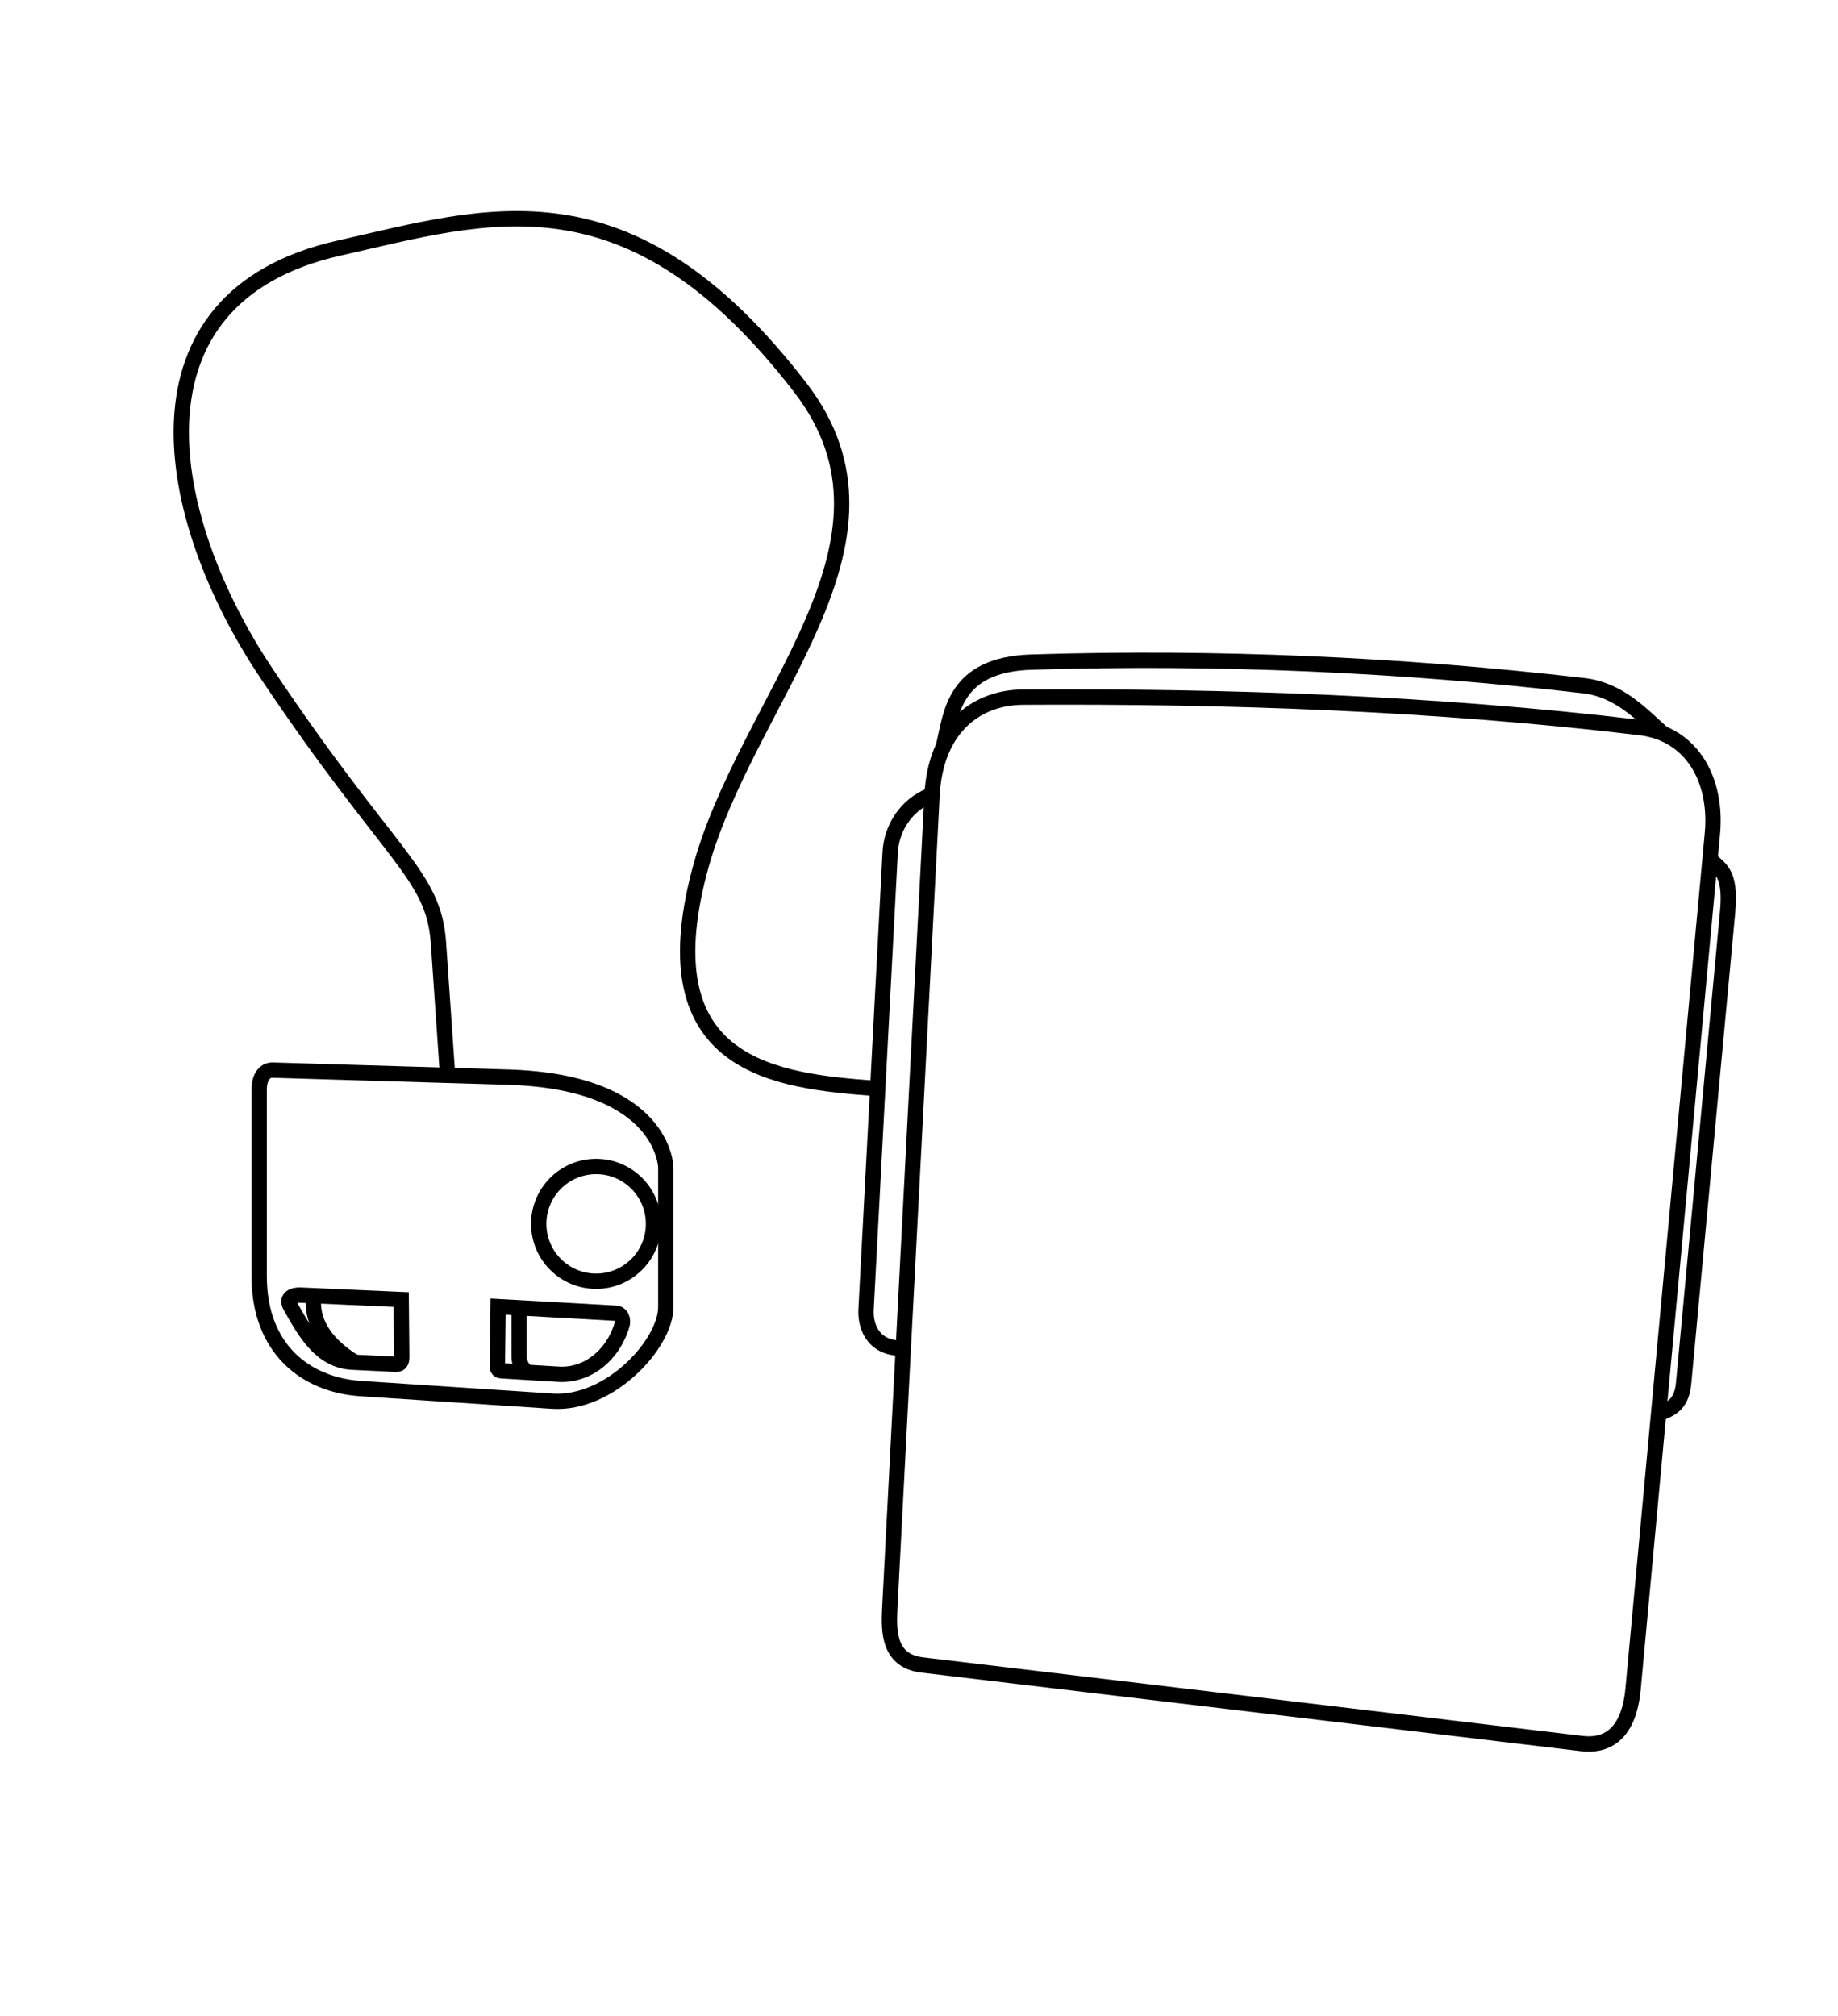 <?xml version="1.0" encoding="UTF-8" standalone="no"?>
<!-- Created with Inkscape (http://www.inkscape.org/) -->

<svg
   xmlns:dc="http://purl.org/dc/elements/1.1/"
   xmlns:cc="http://creativecommons.org/ns#"
   xmlns:rdf="http://www.w3.org/1999/02/22-rdf-syntax-ns#"
   xmlns:svg="http://www.w3.org/2000/svg"
   xmlns="http://www.w3.org/2000/svg"
   xmlns:sodipodi="http://sodipodi.sourceforge.net/DTD/sodipodi-0.dtd"
   xmlns:inkscape="http://www.inkscape.org/namespaces/inkscape"
   width="126.942mm"
   height="139.237mm"
   viewBox="0 0 126.942 139.237"
   version="1.1"
   id="svg8"
   inkscape:version="0.92.5 (2060ec1f9f, 2020-04-08)"
   sodipodi:docname="rotation-counter.svg">
  <defs
     id="defs2" />
  <sodipodi:namedview
     id="base"
     pagecolor="#ffffff"
     bordercolor="#666666"
     borderopacity="1.0"
     inkscape:pageopacity="0.0"
     inkscape:pageshadow="2"
     inkscape:zoom="0.98994949"
     inkscape:cx="692.2463"
     inkscape:cy="1.6359465"
     inkscape:document-units="mm"
     inkscape:current-layer="layer1"
     showgrid="false"
     inkscape:window-width="2800"
     inkscape:window-height="1672"
     inkscape:window-x="80"
     inkscape:window-y="54"
     inkscape:window-maximized="1" />
  <g
     inkscape:label="Layer 1"
     inkscape:groupmode="layer"
     id="layer1"
     transform="translate(-31.81,-11.829)">
    <g
       id="g1045"
       transform="matrix(1.532,0,0,1.532,-69.043,-48.312)"
       style="stroke-width:0.691;stroke-miterlimit:4;stroke-dasharray:none">
      <path
         sodipodi:nodetypes="sssssssss"
         inkscape:connector-curvature="0"
         id="path991"
         d="m 107.849,75.094 -1.904,36.649 c -0.056,1.086 -0.049,2.392 1.47,2.572 l 29.734,3.541 c 0.998,0.119 2.102,-0.284 2.305,-2.472 l 3.575,-38.554 c 0.22,-2.376 -0.889,-4.494 -3.274,-4.777 -9.265,-1.102 -18.531,-1.423 -27.796,-1.37 -2.256,0.013 -3.96,1.54 -4.109,4.41 z"
         style="fill:none;stroke:#000000;stroke-width:0.691;stroke-linecap:butt;stroke-linejoin:miter;stroke-miterlimit:4;stroke-dasharray:none;stroke-opacity:1" />
      <path
         sodipodi:nodetypes="cssc"
         inkscape:connector-curvature="0"
         id="path993"
         d="m 108.367,72.885 c 0.348,-1.434 0.43,-3.671 3.965,-3.781 8.32,-0.26 16.637,0.105 24.899,1.063 1.579,0.183 2.577,1.27 3.555,2.15"
         style="fill:none;stroke:#000000;stroke-width:0.691;stroke-linecap:butt;stroke-linejoin:miter;stroke-miterlimit:4;stroke-dasharray:none;stroke-opacity:1" />
      <path
         sodipodi:nodetypes="cssc"
         inkscape:connector-curvature="0"
         id="path995"
         d="m 142.912,77.974 c 0.384,0.447 0.978,0.516 0.803,2.386 l -1.984,21.261 c -0.102,1.098 -0.75,1.188 -1.181,1.394"
         style="fill:none;stroke:#000000;stroke-width:0.691;stroke-linecap:butt;stroke-linejoin:miter;stroke-miterlimit:4;stroke-dasharray:none;stroke-opacity:1" />
      <path
         sodipodi:nodetypes="cssc"
         inkscape:connector-curvature="0"
         id="path997"
         d="m 107.849,75.094 c -0.853,0.273 -1.813,1.194 -1.888,2.606 l -1.086,20.58 c -0.048,0.901 0.43,1.793 1.67,1.754"
         style="fill:none;stroke:#000000;stroke-width:0.691;stroke-linecap:butt;stroke-linejoin:miter;stroke-miterlimit:4;stroke-dasharray:none;stroke-opacity:1" />
      <path
         sodipodi:nodetypes="ssssscsss"
         inkscape:connector-curvature="0"
         id="path999"
         d="m 77.514,88.382 v 8.394 c 0,3.305 2.109,4.915 4.585,5.078 l 8.628,0.568 c 2.596,0.171 5.12,-2.593 5.12,-4.243 v -6.289 c 0,0 -0.034,-3.864 -7.116,-4.076 L 78.132,87.497 c -0.41,-0.012 -0.618,0.38 -0.618,0.885 z"
         style="fill:none;stroke:#000000;stroke-width:0.691;stroke-linecap:butt;stroke-linejoin:miter;stroke-miterlimit:4;stroke-dasharray:none;stroke-opacity:1" />
      <path
         sodipodi:nodetypes="csssssc"
         inkscape:connector-curvature="0"
         id="path1001"
         d="m 83.917,97.841 -4.548,-0.201 c -0.292,-0.013 -0.664,0.112 -0.449,0.496 0.636,1.136 1.361,2.459 2.788,2.528 l 1.961,0.095 c 0.276,0.013 0.273,-0.219 0.272,-0.366 z"
         style="fill:none;stroke:#000000;stroke-width:0.691;stroke-linecap:butt;stroke-linejoin:miter;stroke-miterlimit:4;stroke-dasharray:none;stroke-opacity:1" />
      <path
         sodipodi:nodetypes="cc"
         inkscape:connector-curvature="0"
         id="path1003"
         d="m 79.972,97.699 c -0.133,1.292 0.686,2.239 1.843,2.965"
         style="fill:none;stroke:#000000;stroke-width:0.691;stroke-linecap:butt;stroke-linejoin:miter;stroke-miterlimit:4;stroke-dasharray:none;stroke-opacity:1" />
      <path
         sodipodi:nodetypes="csssssc"
         inkscape:connector-curvature="0"
         id="path1005"
         d="m 88.287,98.16 -0.035,2.681 c -0.003,0.193 0.11,0.206 0.213,0.213 l 2.551,0.154 c 1.275,0.077 2.448,-0.837 2.858,-2.232 0.062,-0.21 -0.013,-0.504 -0.295,-0.52 z"
         style="fill:none;stroke:#000000;stroke-width:0.691;stroke-linecap:butt;stroke-linejoin:miter;stroke-miterlimit:4;stroke-dasharray:none;stroke-opacity:1" />
      <path
         sodipodi:nodetypes="csc"
         inkscape:connector-curvature="0"
         id="path1007"
         d="m 89.232,98.196 v 2.232 c 0,0.233 0.105,0.448 0.295,0.65"
         style="fill:none;stroke:#000000;stroke-width:0.691;stroke-linecap:butt;stroke-linejoin:miter;stroke-miterlimit:4;stroke-dasharray:none;stroke-opacity:1" />
      <circle
         r="2.587"
         cy="94.428"
         cx="92.705"
         id="path1009"
         style="opacity:1;fill:none;fill-opacity:1;stroke:#000000;stroke-width:0.691;stroke-linecap:round;stroke-linejoin:round;stroke-miterlimit:4;stroke-dasharray:none;stroke-dashoffset:0;stroke-opacity:1;paint-order:normal" />
      <path
         sodipodi:nodetypes="csssssc"
         inkscape:connector-curvature="0"
         id="path1013"
         d="M 85.999,87.589 85.598,81.776 C 85.382,78.635 83.466,78.013 77.848,69.615 73.142,62.581 71.246,52.659 81.122,50.438 c 6.704,-1.507 13.063,-3.725 20.78,6.281 5.438,7.05 -2.494,14.021 -4.544,21.849 -2.304,8.803 3.437,9.416 7.951,9.755"
         style="fill:none;stroke:#000000;stroke-width:0.691;stroke-linecap:butt;stroke-linejoin:miter;stroke-miterlimit:4;stroke-dasharray:none;stroke-opacity:1" />
    </g>
  </g>
</svg>
